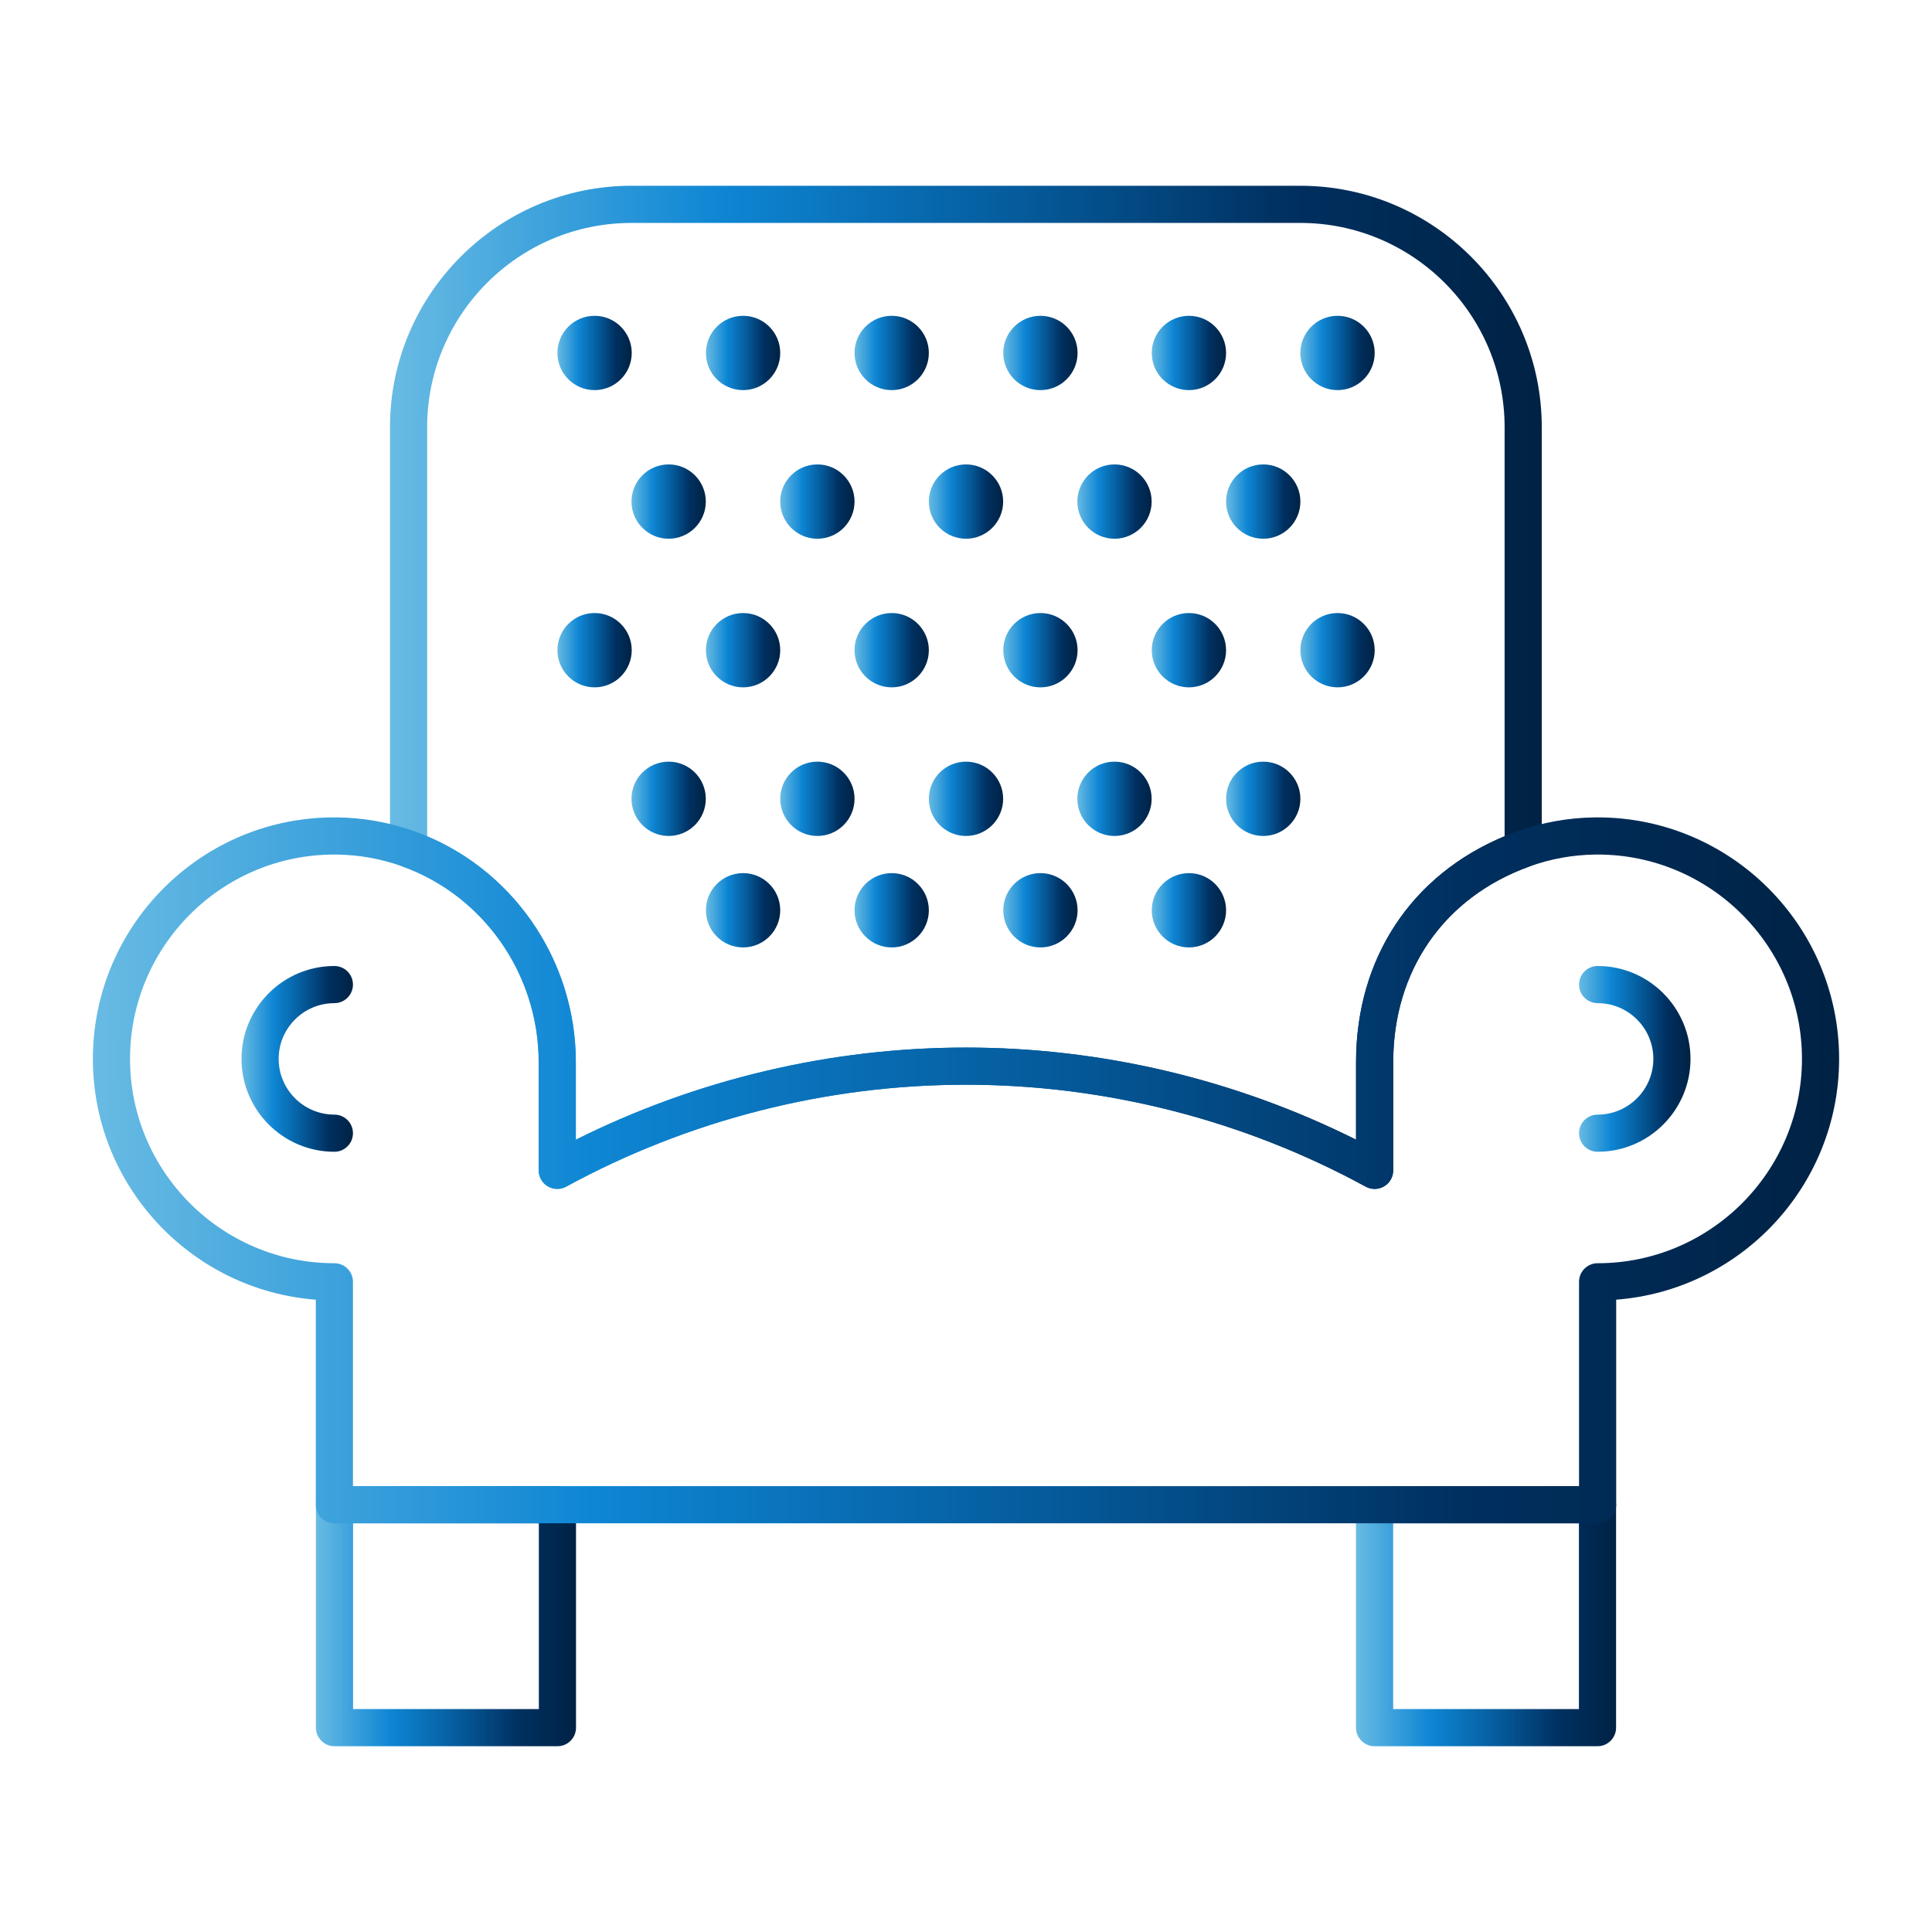 <svg width="65" height="65" viewBox="0 0 65 65" fill="none" xmlns="http://www.w3.org/2000/svg">
<path d="M53.746 58.75H46.246C45.901 58.75 45.621 58.47 45.621 58.125V50.625C45.621 50.28 45.901 50 46.246 50H53.746C54.091 50 54.371 50.28 54.371 50.625V58.125C54.371 58.47 54.091 58.75 53.746 58.75ZM46.871 57.5H53.121V51.25H46.871V57.5Z" fill="url(#paint0_linear_3914_897)"/>
<path d="M18.754 58.75H11.254C10.909 58.75 10.629 58.47 10.629 58.125V50.625C10.629 50.28 10.909 50 11.254 50H18.754C19.099 50 19.379 50.28 19.379 50.625V58.125C19.379 58.47 19.099 58.75 18.754 58.75ZM11.879 57.5H18.129V51.25H11.879V57.5Z" fill="url(#paint1_linear_3914_897)"/>
<path d="M11.25 38.75C9.527 38.75 8.125 37.348 8.125 35.625C8.125 33.902 9.527 32.5 11.25 32.5C11.595 32.5 11.875 32.78 11.875 33.125C11.875 33.47 11.595 33.75 11.25 33.75C10.216 33.75 9.375 34.591 9.375 35.625C9.375 36.659 10.216 37.5 11.25 37.5C11.595 37.5 11.875 37.78 11.875 38.125C11.875 38.47 11.595 38.75 11.25 38.75Z" fill="url(#paint2_linear_3914_897)"/>
<path d="M53.75 38.75C53.405 38.75 53.125 38.47 53.125 38.125C53.125 37.78 53.405 37.5 53.75 37.5C54.784 37.5 55.625 36.659 55.625 35.625C55.625 34.591 54.784 33.75 53.75 33.75C53.405 33.75 53.125 33.47 53.125 33.125C53.125 32.78 53.405 32.5 53.75 32.5C55.473 32.5 56.875 33.902 56.875 35.625C56.875 37.348 55.473 38.75 53.75 38.75Z" fill="url(#paint3_linear_3914_897)"/>
<path d="M46.246 40C46.143 40 46.04 39.975 45.947 39.924C41.833 37.68 37.182 36.494 32.496 36.494C27.81 36.494 23.159 37.68 19.046 39.924C18.852 40.029 18.617 40.025 18.427 39.912C18.237 39.8 18.121 39.596 18.121 39.375V35.737C18.121 32.785 16.278 30.138 13.534 29.149C13.287 29.06 13.121 28.825 13.121 28.561V14.375C13.121 9.895 16.766 6.25 21.246 6.25H43.746C48.226 6.25 51.871 9.895 51.871 14.375V28.562C51.871 28.825 51.706 29.06 51.458 29.15C48.586 30.184 46.871 32.647 46.871 35.737V39.375C46.871 39.596 46.755 39.8 46.565 39.913C46.467 39.971 46.357 40 46.246 40ZM32.496 35.244C37.043 35.244 41.558 36.313 45.621 38.343V35.737C45.621 32.247 47.481 29.436 50.621 28.133V14.375C50.621 10.584 47.537 7.5 43.746 7.5H21.246C17.455 7.5 14.371 10.584 14.371 14.375V28.135C17.38 29.41 19.371 32.41 19.371 35.737V38.344C23.434 36.313 27.949 35.244 32.496 35.244Z" fill="url(#paint4_linear_3914_897)"/>
<path d="M53.75 51.25H11.25C10.905 51.25 10.625 50.971 10.625 50.625V43.727C6.436 43.406 3.125 39.895 3.125 35.625C3.125 31.109 6.827 27.436 11.358 27.501C12.247 27.512 13.123 27.672 13.962 27.974C17.2 29.14 19.375 32.26 19.375 35.737V38.344C23.438 36.313 27.953 35.244 32.5 35.244C37.047 35.244 41.562 36.313 45.625 38.344V35.737C45.625 32.097 47.649 29.195 51.038 27.974C51.877 27.672 52.753 27.512 53.642 27.501C53.678 27.5 53.714 27.5 53.75 27.5C58.23 27.5 61.875 31.145 61.875 35.625C61.875 39.895 58.564 43.406 54.375 43.726V50.625C54.375 50.971 54.095 51.25 53.75 51.25ZM11.875 50H53.125V43.125C53.125 42.78 53.405 42.5 53.75 42.5C57.541 42.5 60.625 39.416 60.625 35.625C60.625 31.834 57.541 28.75 53.75 28.75L53.658 28.751C52.909 28.761 52.17 28.895 51.462 29.15C48.59 30.184 46.875 32.647 46.875 35.737V39.375C46.875 39.596 46.759 39.8 46.569 39.913C46.379 40.025 46.145 40.03 45.951 39.924C41.837 37.68 37.186 36.494 32.5 36.494C27.814 36.494 23.163 37.68 19.049 39.924C18.856 40.029 18.621 40.025 18.431 39.913C18.241 39.8 18.125 39.596 18.125 39.375V35.737C18.125 32.785 16.282 30.138 13.538 29.15C12.83 28.895 12.091 28.761 11.341 28.751L11.25 28.75C7.459 28.75 4.375 31.834 4.375 35.625C4.375 39.416 7.459 42.5 11.25 42.5C11.595 42.5 11.875 42.78 11.875 43.125V50Z" fill="url(#paint5_linear_3914_897)"/>
<path d="M20.004 13.125C20.694 13.125 21.254 12.565 21.254 11.875C21.254 11.185 20.694 10.625 20.004 10.625C19.314 10.625 18.754 11.185 18.754 11.875C18.754 12.565 19.314 13.125 20.004 13.125Z" fill="url(#paint6_linear_3914_897)"/>
<path d="M25 13.125C25.69 13.125 26.25 12.565 26.25 11.875C26.25 11.185 25.69 10.625 25 10.625C24.31 10.625 23.75 11.185 23.75 11.875C23.75 12.565 24.31 13.125 25 13.125Z" fill="url(#paint7_linear_3914_897)"/>
<path d="M30 13.125C30.69 13.125 31.25 12.565 31.25 11.875C31.25 11.185 30.69 10.625 30 10.625C29.31 10.625 28.75 11.185 28.75 11.875C28.75 12.565 29.31 13.125 30 13.125Z" fill="url(#paint8_linear_3914_897)"/>
<path d="M35.004 13.125C35.694 13.125 36.254 12.565 36.254 11.875C36.254 11.185 35.694 10.625 35.004 10.625C34.314 10.625 33.754 11.185 33.754 11.875C33.754 12.565 34.314 13.125 35.004 13.125Z" fill="url(#paint9_linear_3914_897)"/>
<path d="M40 13.125C40.69 13.125 41.25 12.565 41.25 11.875C41.25 11.185 40.69 10.625 40 10.625C39.31 10.625 38.75 11.185 38.75 11.875C38.75 12.565 39.31 13.125 40 13.125Z" fill="url(#paint10_linear_3914_897)"/>
<path d="M45 13.125C45.69 13.125 46.25 12.565 46.25 11.875C46.25 11.185 45.69 10.625 45 10.625C44.31 10.625 43.75 11.185 43.75 11.875C43.75 12.565 44.31 13.125 45 13.125Z" fill="url(#paint11_linear_3914_897)"/>
<path d="M22.496 18.125C23.186 18.125 23.746 17.565 23.746 16.875C23.746 16.185 23.186 15.625 22.496 15.625C21.806 15.625 21.246 16.185 21.246 16.875C21.246 17.565 21.806 18.125 22.496 18.125Z" fill="url(#paint12_linear_3914_897)"/>
<path d="M27.5 18.125C28.19 18.125 28.75 17.565 28.75 16.875C28.75 16.185 28.19 15.625 27.5 15.625C26.81 15.625 26.25 16.185 26.25 16.875C26.25 17.565 26.81 18.125 27.5 18.125Z" fill="url(#paint13_linear_3914_897)"/>
<path d="M32.5 18.125C33.19 18.125 33.75 17.565 33.75 16.875C33.75 16.185 33.19 15.625 32.5 15.625C31.81 15.625 31.25 16.185 31.25 16.875C31.25 17.565 31.81 18.125 32.5 18.125Z" fill="url(#paint14_linear_3914_897)"/>
<path d="M37.496 18.125C38.186 18.125 38.746 17.565 38.746 16.875C38.746 16.185 38.186 15.625 37.496 15.625C36.806 15.625 36.246 16.185 36.246 16.875C36.246 17.565 36.806 18.125 37.496 18.125Z" fill="url(#paint15_linear_3914_897)"/>
<path d="M42.5 18.125C43.19 18.125 43.75 17.565 43.75 16.875C43.75 16.185 43.19 15.625 42.5 15.625C41.81 15.625 41.25 16.185 41.25 16.875C41.25 17.565 41.81 18.125 42.5 18.125Z" fill="url(#paint16_linear_3914_897)"/>
<path d="M20.004 23.125C20.694 23.125 21.254 22.565 21.254 21.875C21.254 21.185 20.694 20.625 20.004 20.625C19.314 20.625 18.754 21.185 18.754 21.875C18.754 22.565 19.314 23.125 20.004 23.125Z" fill="url(#paint17_linear_3914_897)"/>
<path d="M25 23.125C25.69 23.125 26.25 22.565 26.25 21.875C26.25 21.185 25.69 20.625 25 20.625C24.31 20.625 23.75 21.185 23.75 21.875C23.75 22.565 24.31 23.125 25 23.125Z" fill="url(#paint18_linear_3914_897)"/>
<path d="M30 23.125C30.69 23.125 31.25 22.565 31.25 21.875C31.25 21.185 30.69 20.625 30 20.625C29.31 20.625 28.75 21.185 28.75 21.875C28.75 22.565 29.31 23.125 30 23.125Z" fill="url(#paint19_linear_3914_897)"/>
<path d="M35.004 23.125C35.694 23.125 36.254 22.565 36.254 21.875C36.254 21.185 35.694 20.625 35.004 20.625C34.314 20.625 33.754 21.185 33.754 21.875C33.754 22.565 34.314 23.125 35.004 23.125Z" fill="url(#paint20_linear_3914_897)"/>
<path d="M40 23.125C40.69 23.125 41.25 22.565 41.25 21.875C41.25 21.185 40.69 20.625 40 20.625C39.31 20.625 38.75 21.185 38.75 21.875C38.75 22.565 39.31 23.125 40 23.125Z" fill="url(#paint21_linear_3914_897)"/>
<path d="M45 23.125C45.69 23.125 46.25 22.565 46.25 21.875C46.25 21.185 45.69 20.625 45 20.625C44.31 20.625 43.75 21.185 43.75 21.875C43.75 22.565 44.31 23.125 45 23.125Z" fill="url(#paint22_linear_3914_897)"/>
<path d="M22.496 28.125C23.186 28.125 23.746 27.565 23.746 26.875C23.746 26.185 23.186 25.625 22.496 25.625C21.806 25.625 21.246 26.185 21.246 26.875C21.246 27.565 21.806 28.125 22.496 28.125Z" fill="url(#paint23_linear_3914_897)"/>
<path d="M27.5 28.125C28.19 28.125 28.75 27.565 28.75 26.875C28.75 26.185 28.19 25.625 27.5 25.625C26.81 25.625 26.25 26.185 26.25 26.875C26.25 27.565 26.81 28.125 27.5 28.125Z" fill="url(#paint24_linear_3914_897)"/>
<path d="M32.5 28.125C33.19 28.125 33.75 27.565 33.75 26.875C33.75 26.185 33.19 25.625 32.5 25.625C31.81 25.625 31.25 26.185 31.25 26.875C31.25 27.565 31.81 28.125 32.5 28.125Z" fill="url(#paint25_linear_3914_897)"/>
<path d="M37.496 28.125C38.186 28.125 38.746 27.565 38.746 26.875C38.746 26.185 38.186 25.625 37.496 25.625C36.806 25.625 36.246 26.185 36.246 26.875C36.246 27.565 36.806 28.125 37.496 28.125Z" fill="url(#paint26_linear_3914_897)"/>
<path d="M42.5 28.125C43.19 28.125 43.75 27.565 43.75 26.875C43.75 26.185 43.19 25.625 42.5 25.625C41.81 25.625 41.25 26.185 41.25 26.875C41.25 27.565 41.81 28.125 42.5 28.125Z" fill="url(#paint27_linear_3914_897)"/>
<path d="M25 31.875C25.69 31.875 26.25 31.315 26.25 30.625C26.25 29.935 25.69 29.375 25 29.375C24.31 29.375 23.75 29.935 23.75 30.625C23.75 31.315 24.31 31.875 25 31.875Z" fill="url(#paint28_linear_3914_897)"/>
<path d="M30 31.875C30.69 31.875 31.25 31.315 31.25 30.625C31.25 29.935 30.69 29.375 30 29.375C29.31 29.375 28.75 29.935 28.75 30.625C28.75 31.315 29.31 31.875 30 31.875Z" fill="url(#paint29_linear_3914_897)"/>
<path d="M35.004 31.875C35.694 31.875 36.254 31.315 36.254 30.625C36.254 29.935 35.694 29.375 35.004 29.375C34.314 29.375 33.754 29.935 33.754 30.625C33.754 31.315 34.314 31.875 35.004 31.875Z" fill="url(#paint30_linear_3914_897)"/>
<path d="M40 31.875C40.69 31.875 41.25 31.315 41.25 30.625C41.25 29.935 40.69 29.375 40 29.375C39.31 29.375 38.75 29.935 38.75 30.625C38.75 31.315 39.31 31.875 40 31.875Z" fill="url(#paint31_linear_3914_897)"/>
<defs>
<linearGradient id="paint0_linear_3914_897" x1="45.625" y1="54.375" x2="54.375" y2="54.375" gradientUnits="userSpaceOnUse">
<stop stop-color="#68BBE3"/>
<stop offset="0.286" stop-color="#0E86D4"/>
<stop offset="0.54" stop-color="#055C9D"/>
<stop offset="0.781" stop-color="#003060"/>
<stop offset="1" stop-color="#002244"/>
</linearGradient>
<linearGradient id="paint1_linear_3914_897" x1="10.633" y1="54.375" x2="19.383" y2="54.375" gradientUnits="userSpaceOnUse">
<stop stop-color="#68BBE3"/>
<stop offset="0.286" stop-color="#0E86D4"/>
<stop offset="0.54" stop-color="#055C9D"/>
<stop offset="0.781" stop-color="#003060"/>
<stop offset="1" stop-color="#002244"/>
</linearGradient>
<linearGradient id="paint2_linear_3914_897" x1="8.127" y1="35.625" x2="11.877" y2="35.625" gradientUnits="userSpaceOnUse">
<stop stop-color="#68BBE3"/>
<stop offset="0.286" stop-color="#0E86D4"/>
<stop offset="0.54" stop-color="#055C9D"/>
<stop offset="0.781" stop-color="#003060"/>
<stop offset="1" stop-color="#002244"/>
</linearGradient>
<linearGradient id="paint3_linear_3914_897" x1="53.127" y1="35.625" x2="56.877" y2="35.625" gradientUnits="userSpaceOnUse">
<stop stop-color="#68BBE3"/>
<stop offset="0.286" stop-color="#0E86D4"/>
<stop offset="0.54" stop-color="#055C9D"/>
<stop offset="0.781" stop-color="#003060"/>
<stop offset="1" stop-color="#002244"/>
</linearGradient>
<linearGradient id="paint4_linear_3914_897" x1="13.137" y1="23.126" x2="51.887" y2="23.126" gradientUnits="userSpaceOnUse">
<stop stop-color="#68BBE3"/>
<stop offset="0.286" stop-color="#0E86D4"/>
<stop offset="0.54" stop-color="#055C9D"/>
<stop offset="0.781" stop-color="#003060"/>
<stop offset="1" stop-color="#002244"/>
</linearGradient>
<linearGradient id="paint5_linear_3914_897" x1="3.149" y1="39.376" x2="61.899" y2="39.376" gradientUnits="userSpaceOnUse">
<stop stop-color="#68BBE3"/>
<stop offset="0.286" stop-color="#0E86D4"/>
<stop offset="0.54" stop-color="#055C9D"/>
<stop offset="0.781" stop-color="#003060"/>
<stop offset="1" stop-color="#002244"/>
</linearGradient>
<linearGradient id="paint6_linear_3914_897" x1="18.755" y1="11.875" x2="21.255" y2="11.875" gradientUnits="userSpaceOnUse">
<stop stop-color="#68BBE3"/>
<stop offset="0.286" stop-color="#0E86D4"/>
<stop offset="0.54" stop-color="#055C9D"/>
<stop offset="0.781" stop-color="#003060"/>
<stop offset="1" stop-color="#002244"/>
</linearGradient>
<linearGradient id="paint7_linear_3914_897" x1="23.751" y1="11.875" x2="26.251" y2="11.875" gradientUnits="userSpaceOnUse">
<stop stop-color="#68BBE3"/>
<stop offset="0.286" stop-color="#0E86D4"/>
<stop offset="0.54" stop-color="#055C9D"/>
<stop offset="0.781" stop-color="#003060"/>
<stop offset="1" stop-color="#002244"/>
</linearGradient>
<linearGradient id="paint8_linear_3914_897" x1="28.751" y1="11.875" x2="31.251" y2="11.875" gradientUnits="userSpaceOnUse">
<stop stop-color="#68BBE3"/>
<stop offset="0.286" stop-color="#0E86D4"/>
<stop offset="0.54" stop-color="#055C9D"/>
<stop offset="0.781" stop-color="#003060"/>
<stop offset="1" stop-color="#002244"/>
</linearGradient>
<linearGradient id="paint9_linear_3914_897" x1="33.755" y1="11.875" x2="36.255" y2="11.875" gradientUnits="userSpaceOnUse">
<stop stop-color="#68BBE3"/>
<stop offset="0.286" stop-color="#0E86D4"/>
<stop offset="0.54" stop-color="#055C9D"/>
<stop offset="0.781" stop-color="#003060"/>
<stop offset="1" stop-color="#002244"/>
</linearGradient>
<linearGradient id="paint10_linear_3914_897" x1="38.751" y1="11.875" x2="41.251" y2="11.875" gradientUnits="userSpaceOnUse">
<stop stop-color="#68BBE3"/>
<stop offset="0.286" stop-color="#0E86D4"/>
<stop offset="0.54" stop-color="#055C9D"/>
<stop offset="0.781" stop-color="#003060"/>
<stop offset="1" stop-color="#002244"/>
</linearGradient>
<linearGradient id="paint11_linear_3914_897" x1="43.751" y1="11.875" x2="46.251" y2="11.875" gradientUnits="userSpaceOnUse">
<stop stop-color="#68BBE3"/>
<stop offset="0.286" stop-color="#0E86D4"/>
<stop offset="0.54" stop-color="#055C9D"/>
<stop offset="0.781" stop-color="#003060"/>
<stop offset="1" stop-color="#002244"/>
</linearGradient>
<linearGradient id="paint12_linear_3914_897" x1="21.247" y1="16.875" x2="23.747" y2="16.875" gradientUnits="userSpaceOnUse">
<stop stop-color="#68BBE3"/>
<stop offset="0.286" stop-color="#0E86D4"/>
<stop offset="0.54" stop-color="#055C9D"/>
<stop offset="0.781" stop-color="#003060"/>
<stop offset="1" stop-color="#002244"/>
</linearGradient>
<linearGradient id="paint13_linear_3914_897" x1="26.251" y1="16.875" x2="28.751" y2="16.875" gradientUnits="userSpaceOnUse">
<stop stop-color="#68BBE3"/>
<stop offset="0.286" stop-color="#0E86D4"/>
<stop offset="0.54" stop-color="#055C9D"/>
<stop offset="0.781" stop-color="#003060"/>
<stop offset="1" stop-color="#002244"/>
</linearGradient>
<linearGradient id="paint14_linear_3914_897" x1="31.251" y1="16.875" x2="33.751" y2="16.875" gradientUnits="userSpaceOnUse">
<stop stop-color="#68BBE3"/>
<stop offset="0.286" stop-color="#0E86D4"/>
<stop offset="0.54" stop-color="#055C9D"/>
<stop offset="0.781" stop-color="#003060"/>
<stop offset="1" stop-color="#002244"/>
</linearGradient>
<linearGradient id="paint15_linear_3914_897" x1="36.247" y1="16.875" x2="38.747" y2="16.875" gradientUnits="userSpaceOnUse">
<stop stop-color="#68BBE3"/>
<stop offset="0.286" stop-color="#0E86D4"/>
<stop offset="0.54" stop-color="#055C9D"/>
<stop offset="0.781" stop-color="#003060"/>
<stop offset="1" stop-color="#002244"/>
</linearGradient>
<linearGradient id="paint16_linear_3914_897" x1="41.251" y1="16.875" x2="43.751" y2="16.875" gradientUnits="userSpaceOnUse">
<stop stop-color="#68BBE3"/>
<stop offset="0.286" stop-color="#0E86D4"/>
<stop offset="0.54" stop-color="#055C9D"/>
<stop offset="0.781" stop-color="#003060"/>
<stop offset="1" stop-color="#002244"/>
</linearGradient>
<linearGradient id="paint17_linear_3914_897" x1="18.755" y1="21.875" x2="21.255" y2="21.875" gradientUnits="userSpaceOnUse">
<stop stop-color="#68BBE3"/>
<stop offset="0.286" stop-color="#0E86D4"/>
<stop offset="0.54" stop-color="#055C9D"/>
<stop offset="0.781" stop-color="#003060"/>
<stop offset="1" stop-color="#002244"/>
</linearGradient>
<linearGradient id="paint18_linear_3914_897" x1="23.751" y1="21.875" x2="26.251" y2="21.875" gradientUnits="userSpaceOnUse">
<stop stop-color="#68BBE3"/>
<stop offset="0.286" stop-color="#0E86D4"/>
<stop offset="0.54" stop-color="#055C9D"/>
<stop offset="0.781" stop-color="#003060"/>
<stop offset="1" stop-color="#002244"/>
</linearGradient>
<linearGradient id="paint19_linear_3914_897" x1="28.751" y1="21.875" x2="31.251" y2="21.875" gradientUnits="userSpaceOnUse">
<stop stop-color="#68BBE3"/>
<stop offset="0.286" stop-color="#0E86D4"/>
<stop offset="0.54" stop-color="#055C9D"/>
<stop offset="0.781" stop-color="#003060"/>
<stop offset="1" stop-color="#002244"/>
</linearGradient>
<linearGradient id="paint20_linear_3914_897" x1="33.755" y1="21.875" x2="36.255" y2="21.875" gradientUnits="userSpaceOnUse">
<stop stop-color="#68BBE3"/>
<stop offset="0.286" stop-color="#0E86D4"/>
<stop offset="0.54" stop-color="#055C9D"/>
<stop offset="0.781" stop-color="#003060"/>
<stop offset="1" stop-color="#002244"/>
</linearGradient>
<linearGradient id="paint21_linear_3914_897" x1="38.751" y1="21.875" x2="41.251" y2="21.875" gradientUnits="userSpaceOnUse">
<stop stop-color="#68BBE3"/>
<stop offset="0.286" stop-color="#0E86D4"/>
<stop offset="0.54" stop-color="#055C9D"/>
<stop offset="0.781" stop-color="#003060"/>
<stop offset="1" stop-color="#002244"/>
</linearGradient>
<linearGradient id="paint22_linear_3914_897" x1="43.751" y1="21.875" x2="46.251" y2="21.875" gradientUnits="userSpaceOnUse">
<stop stop-color="#68BBE3"/>
<stop offset="0.286" stop-color="#0E86D4"/>
<stop offset="0.54" stop-color="#055C9D"/>
<stop offset="0.781" stop-color="#003060"/>
<stop offset="1" stop-color="#002244"/>
</linearGradient>
<linearGradient id="paint23_linear_3914_897" x1="21.247" y1="26.875" x2="23.747" y2="26.875" gradientUnits="userSpaceOnUse">
<stop stop-color="#68BBE3"/>
<stop offset="0.286" stop-color="#0E86D4"/>
<stop offset="0.54" stop-color="#055C9D"/>
<stop offset="0.781" stop-color="#003060"/>
<stop offset="1" stop-color="#002244"/>
</linearGradient>
<linearGradient id="paint24_linear_3914_897" x1="26.251" y1="26.875" x2="28.751" y2="26.875" gradientUnits="userSpaceOnUse">
<stop stop-color="#68BBE3"/>
<stop offset="0.286" stop-color="#0E86D4"/>
<stop offset="0.54" stop-color="#055C9D"/>
<stop offset="0.781" stop-color="#003060"/>
<stop offset="1" stop-color="#002244"/>
</linearGradient>
<linearGradient id="paint25_linear_3914_897" x1="31.251" y1="26.875" x2="33.751" y2="26.875" gradientUnits="userSpaceOnUse">
<stop stop-color="#68BBE3"/>
<stop offset="0.286" stop-color="#0E86D4"/>
<stop offset="0.54" stop-color="#055C9D"/>
<stop offset="0.781" stop-color="#003060"/>
<stop offset="1" stop-color="#002244"/>
</linearGradient>
<linearGradient id="paint26_linear_3914_897" x1="36.247" y1="26.875" x2="38.747" y2="26.875" gradientUnits="userSpaceOnUse">
<stop stop-color="#68BBE3"/>
<stop offset="0.286" stop-color="#0E86D4"/>
<stop offset="0.54" stop-color="#055C9D"/>
<stop offset="0.781" stop-color="#003060"/>
<stop offset="1" stop-color="#002244"/>
</linearGradient>
<linearGradient id="paint27_linear_3914_897" x1="41.251" y1="26.875" x2="43.751" y2="26.875" gradientUnits="userSpaceOnUse">
<stop stop-color="#68BBE3"/>
<stop offset="0.286" stop-color="#0E86D4"/>
<stop offset="0.54" stop-color="#055C9D"/>
<stop offset="0.781" stop-color="#003060"/>
<stop offset="1" stop-color="#002244"/>
</linearGradient>
<linearGradient id="paint28_linear_3914_897" x1="23.751" y1="30.625" x2="26.251" y2="30.625" gradientUnits="userSpaceOnUse">
<stop stop-color="#68BBE3"/>
<stop offset="0.286" stop-color="#0E86D4"/>
<stop offset="0.54" stop-color="#055C9D"/>
<stop offset="0.781" stop-color="#003060"/>
<stop offset="1" stop-color="#002244"/>
</linearGradient>
<linearGradient id="paint29_linear_3914_897" x1="28.751" y1="30.625" x2="31.251" y2="30.625" gradientUnits="userSpaceOnUse">
<stop stop-color="#68BBE3"/>
<stop offset="0.286" stop-color="#0E86D4"/>
<stop offset="0.54" stop-color="#055C9D"/>
<stop offset="0.781" stop-color="#003060"/>
<stop offset="1" stop-color="#002244"/>
</linearGradient>
<linearGradient id="paint30_linear_3914_897" x1="33.755" y1="30.625" x2="36.255" y2="30.625" gradientUnits="userSpaceOnUse">
<stop stop-color="#68BBE3"/>
<stop offset="0.286" stop-color="#0E86D4"/>
<stop offset="0.54" stop-color="#055C9D"/>
<stop offset="0.781" stop-color="#003060"/>
<stop offset="1" stop-color="#002244"/>
</linearGradient>
<linearGradient id="paint31_linear_3914_897" x1="38.751" y1="30.625" x2="41.251" y2="30.625" gradientUnits="userSpaceOnUse">
<stop stop-color="#68BBE3"/>
<stop offset="0.286" stop-color="#0E86D4"/>
<stop offset="0.54" stop-color="#055C9D"/>
<stop offset="0.781" stop-color="#003060"/>
<stop offset="1" stop-color="#002244"/>
</linearGradient>
</defs>
</svg>
